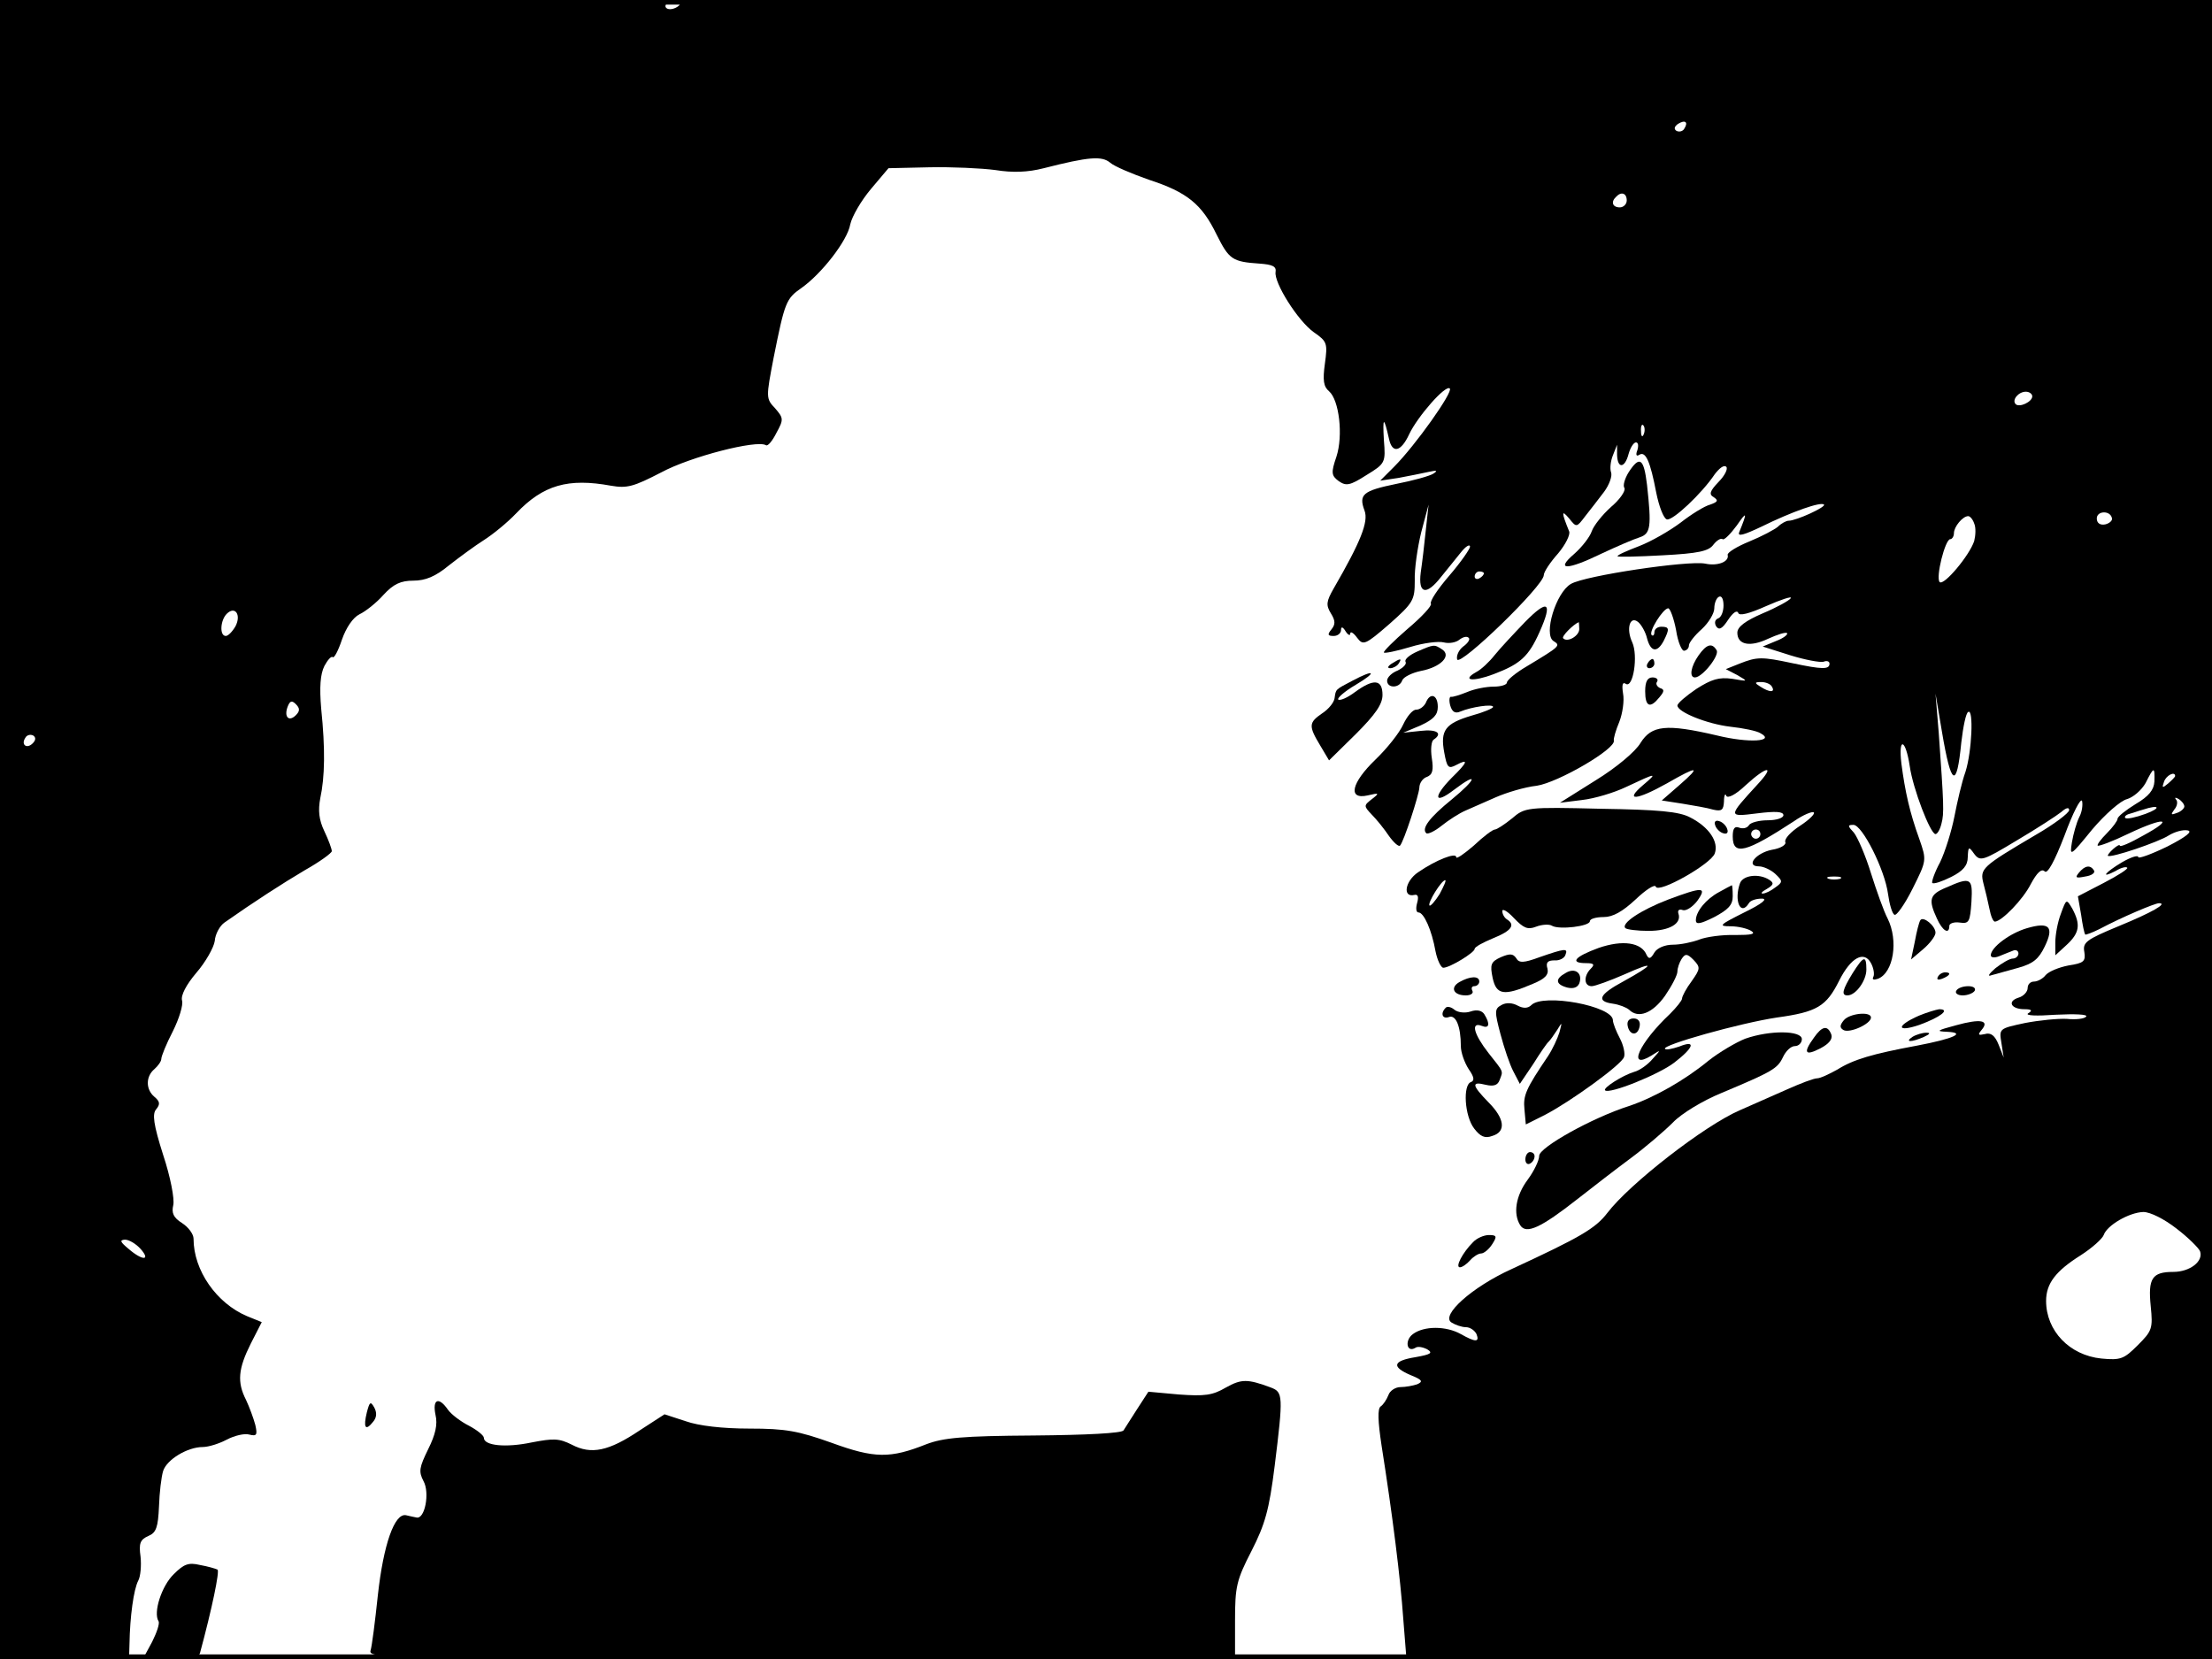 <?xml version="1.0" standalone="no"?>
<!DOCTYPE svg PUBLIC "-//W3C//DTD SVG 20010904//EN"
 "http://www.w3.org/TR/2001/REC-SVG-20010904/DTD/svg10.dtd">
<svg version="1.0" xmlns="http://www.w3.org/2000/svg"
 width="480pt" height="360pt" viewBox="0 0 480 360"
 preserveAspectRatio="xMidYMid meet">
<rect width="1" height="360" fill="#000000"/>
<rect x="479" width="1" height="360" fill="#000000"/>
<rect width="480" height="1" fill="#000000"/>
<rect y="359" width="480" height="1" fill="#000000"/>
<g transform="translate(0,360) scale(0.1,-0.1)"
fill="#000000" stroke="none">
<path d="M0 1800 l0 -1800 140 0 140 0 1 33 c1 59 9 118 19 137 5 9 7 33 5 52
-4 29 -1 37 17 45 17 7 21 19 23 64 1 30 5 64 9 77 8 25 53 52 86 52 12 0 35
7 52 16 17 9 39 14 49 11 16 -4 18 -1 13 21 -4 15 -13 39 -20 54 -20 39 -17
68 10 122 l24 47 -32 13 c-66 28 -116 99 -116 168 0 10 -11 25 -25 34 -19 12
-23 22 -19 39 3 13 -6 61 -22 109 -21 66 -24 89 -15 99 9 11 8 17 -4 27 -19
16 -19 44 0 60 8 7 15 17 15 22 0 6 11 33 25 60 14 28 23 58 20 67 -3 11 9 34
31 60 20 23 38 55 40 69 1 15 11 33 21 40 64 45 126 85 175 114 32 18 58 37
58 41 0 5 -7 24 -16 43 -12 25 -14 45 -9 72 10 46 11 107 2 194 -4 47 -2 75 7
93 7 13 15 22 18 19 3 -3 12 14 20 38 9 26 24 48 38 55 13 6 37 25 52 42 22
24 38 31 65 31 26 0 48 9 77 33 23 18 57 43 76 55 19 12 51 38 70 58 59 62
113 77 206 60 35 -6 49 -2 109 29 63 34 207 71 227 59 4 -3 14 9 23 27 16 29
15 32 -3 53 -20 21 -20 23 -3 111 24 120 27 127 60 150 44 31 100 103 106 138
4 18 24 52 45 77 l38 45 89 2 c48 1 113 -2 143 -6 37 -6 70 -5 105 4 98 25
126 27 144 12 9 -8 47 -24 84 -37 83 -27 115 -53 147 -119 27 -54 34 -59 93
-63 28 -2 37 -6 35 -18 -4 -23 48 -106 83 -131 29 -20 30 -24 24 -68 -5 -36
-3 -50 9 -60 22 -19 31 -96 16 -142 -12 -35 -11 -41 5 -53 16 -11 24 -10 60
13 41 25 42 27 38 76 -3 51 0 52 11 3 7 -33 26 -29 44 10 18 38 79 108 88 99
8 -7 -75 -124 -121 -170 l-30 -30 40 6 c22 4 51 10 65 13 18 4 21 3 10 -4 -8
-5 -44 -15 -80 -22 -73 -15 -82 -23 -69 -58 9 -24 -8 -67 -67 -169 -16 -28
-17 -36 -6 -54 10 -16 10 -24 1 -35 -9 -11 -8 -14 5 -14 9 0 16 6 16 13 0 8 4
7 10 -3 5 -8 10 -10 10 -5 0 6 7 2 15 -9 13 -17 17 -16 70 30 52 46 55 52 55
94 -1 25 6 72 14 105 l16 60 -6 -55 c-3 -30 -8 -72 -11 -92 -6 -47 12 -51 44
-10 12 15 31 38 42 52 11 14 20 20 21 14 0 -5 -20 -34 -45 -63 -25 -29 -43
-56 -40 -61 3 -4 -20 -29 -51 -55 -30 -26 -53 -49 -51 -51 2 -2 27 3 57 12 29
9 62 13 73 10 12 -3 27 0 34 6 8 6 16 8 20 4 4 -3 -2 -12 -12 -19 -10 -8 -15
-20 -13 -28 6 -16 188 160 188 183 0 7 14 28 31 47 16 19 27 41 24 48 -17 42
-17 48 0 28 16 -20 16 -20 35 5 11 14 29 37 41 53 11 15 18 34 15 42 -3 8 -1
25 4 37 l9 23 0 -22 c1 -31 17 -29 25 2 4 14 11 25 16 25 5 0 6 -7 3 -17 -4
-10 -2 -14 4 -10 14 9 24 -14 37 -82 6 -30 16 -56 23 -58 12 -4 76 56 104 98
10 13 20 21 25 16 4 -4 -3 -19 -17 -33 -19 -20 -21 -27 -10 -33 10 -7 9 -10
-8 -16 -12 -3 -41 -21 -64 -39 -24 -18 -64 -41 -90 -51 -26 -10 -47 -19 -47
-22 0 -2 44 -1 98 2 77 4 100 9 110 23 7 9 16 15 20 12 3 -3 17 11 31 30 22
32 23 29 5 -15 -4 -10 10 -6 48 12 67 33 130 55 136 48 5 -5 -60 -35 -77 -35
-5 0 -16 -6 -23 -13 -7 -6 -35 -21 -62 -32 -27 -11 -48 -24 -47 -29 4 -15 -22
-25 -49 -19 -38 7 -260 -26 -291 -44 -33 -19 -60 -110 -38 -124 16 -10 15 -11
-58 -55 -24 -14 -43 -30 -43 -35 0 -5 -13 -9 -29 -9 -16 0 -42 -5 -58 -12 -15
-6 -31 -11 -34 -10 -4 1 -5 -8 -2 -19 4 -14 11 -18 22 -13 24 10 71 17 71 10
0 -3 -21 -12 -47 -19 -57 -17 -68 -32 -59 -80 6 -33 9 -36 26 -27 28 15 25 6
-10 -28 -41 -42 -38 -59 5 -26 54 41 50 24 -5 -21 -48 -39 -66 -63 -55 -73 3
-3 18 4 33 16 15 12 38 27 52 33 14 6 43 19 66 29 23 10 62 22 89 25 46 7 172
80 167 98 -1 4 4 22 12 41 7 18 11 46 8 61 -3 19 -1 26 6 21 16 -10 27 61 14
90 -14 30 -5 59 13 44 7 -6 16 -22 19 -35 8 -30 22 -32 36 -6 13 26 13 31 -5
31 -8 0 -15 -5 -15 -12 0 -6 -3 -9 -6 -6 -7 7 25 58 36 58 4 0 12 -21 17 -47
4 -27 13 -47 18 -45 6 1 10 6 10 12 0 5 12 21 28 35 15 14 27 34 27 45 0 10 4
22 10 25 6 3 10 -5 10 -19 0 -13 -5 -26 -12 -28 -7 -3 -8 -10 -4 -17 6 -9 13
-6 26 14 10 15 19 22 22 15 2 -7 23 -2 61 15 32 14 56 22 53 17 -3 -5 -30 -20
-61 -33 -37 -16 -55 -29 -55 -42 0 -26 27 -32 67 -13 20 9 38 15 41 12 2 -3
-8 -11 -24 -17 l-29 -12 60 -19 c32 -10 65 -16 72 -14 7 3 13 1 13 -4 0 -13
-15 -13 -81 1 -66 14 -76 14 -114 -1 l-30 -12 25 -13 c24 -14 24 -14 -11 -8
-29 4 -45 -1 -78 -22 -22 -15 -41 -31 -41 -36 0 -14 64 -40 115 -46 28 -3 57
-9 65 -14 34 -18 -25 -22 -94 -5 -111 26 -142 22 -166 -16 -11 -19 -53 -54
-97 -81 l-78 -49 48 6 c27 3 70 16 95 28 68 32 70 32 37 4 -41 -35 -14 -33 52
4 68 39 75 38 28 -3 l-39 -34 45 -7 c24 -4 54 -9 67 -13 18 -4 22 -1 23 18 0
13 3 19 5 12 3 -6 20 2 42 23 47 43 65 44 26 2 -65 -71 -65 -71 -1 -63 40 5
57 4 57 -4 0 -6 -15 -11 -34 -11 -19 0 -38 -5 -41 -11 -4 -6 -13 -8 -21 -5
-10 4 -14 -2 -14 -19 0 -43 29 -35 133 33 20 14 40 22 43 19 3 -3 -10 -16 -30
-29 -20 -13 -34 -28 -32 -35 3 -6 -10 -14 -29 -17 -35 -7 -58 -36 -28 -36 9 0
25 -7 35 -16 17 -16 17 -18 0 -30 -9 -7 -21 -13 -27 -13 -5 0 -2 4 9 10 15 9
16 13 5 20 -22 14 -56 10 -63 -7 -14 -38 1 -73 19 -44 3 6 16 10 28 10 14 0 1
-11 -38 -30 -54 -27 -57 -30 -30 -30 17 0 37 -5 45 -10 11 -7 1 -9 -35 -9 -27
1 -63 -4 -78 -10 -16 -6 -41 -11 -57 -11 -17 0 -34 -7 -40 -17 -8 -14 -12 -15
-17 -5 -11 27 -52 33 -104 15 -52 -19 -64 -33 -27 -33 17 0 19 -3 10 -12 -16
-16 -15 -38 2 -38 7 0 40 12 72 26 67 30 65 22 -4 -16 -52 -28 -59 -43 -22
-48 14 -2 29 -8 35 -13 20 -20 51 -8 78 30 15 22 27 45 27 53 0 7 4 19 9 27 8
12 12 12 26 -2 15 -16 15 -19 -4 -46 -12 -16 -21 -33 -21 -38 0 -4 -12 -19
-26 -33 -67 -63 -94 -123 -41 -91 22 14 22 14 3 -7 -10 -12 -28 -25 -40 -28
-26 -8 -68 -35 -63 -40 9 -9 116 34 150 60 43 33 48 50 11 35 -15 -5 -29 -8
-31 -5 -8 8 163 56 243 68 87 12 107 24 135 80 25 50 54 66 69 38 6 -11 8 -25
5 -30 -3 -6 1 -7 10 -4 34 13 45 83 21 131 -8 15 -24 60 -36 98 -12 39 -29 78
-37 88 -14 15 -14 17 -1 17 19 0 68 -97 75 -150 3 -22 9 -43 14 -45 4 -3 22
22 39 56 31 62 31 62 15 108 -21 58 -31 103 -39 164 -7 59 9 54 18 -5 7 -50
45 -148 56 -148 4 0 10 10 13 23 6 22 5 42 -6 197 l-7 85 14 -83 c20 -119 32
-125 42 -23 4 34 10 64 15 66 12 8 8 -86 -6 -130 -8 -22 -18 -66 -24 -97 -6
-31 -20 -76 -31 -99 -12 -22 -19 -43 -17 -45 3 -3 21 3 41 13 26 13 36 25 36
43 1 23 2 24 14 7 13 -17 19 -15 92 29 44 26 87 54 97 62 10 9 17 11 17 4 0
-6 -33 -31 -73 -54 -117 -69 -121 -73 -113 -105 4 -15 10 -40 13 -55 3 -16 8
-28 12 -28 15 1 61 48 78 82 13 24 23 34 30 27 6 -6 21 21 43 78 18 49 35 82
38 75 2 -8 0 -24 -6 -35 -6 -12 -13 -37 -16 -55 -5 -31 -4 -31 44 28 28 33 62
63 76 66 13 4 31 19 40 35 18 36 20 36 19 3 -1 -18 -12 -32 -41 -49 -21 -13
-39 -27 -39 -32 0 -4 -10 -18 -23 -31 -13 -13 -22 -25 -20 -27 2 -2 32 9 67
26 78 37 102 34 32 -4 -28 -16 -51 -26 -51 -22 0 3 -6 0 -14 -7 -8 -7 -13 -14
-12 -15 5 -6 111 30 132 44 13 8 31 13 41 11 12 -2 -3 -14 -44 -35 -35 -17
-63 -27 -63 -23 0 5 -16 0 -35 -11 -37 -22 -49 -37 -14 -19 11 7 23 10 25 7 3
-2 -20 -17 -51 -33 l-56 -29 7 -40 c3 -22 7 -41 9 -43 1 -1 15 4 31 12 49 26
120 56 129 56 20 0 -15 -20 -88 -50 -70 -29 -78 -35 -74 -56 3 -20 -1 -24 -34
-29 -21 -4 -43 -13 -50 -21 -6 -8 -18 -14 -25 -14 -8 0 -14 -6 -14 -14 0 -8
-9 -18 -20 -21 -25 -8 -16 -25 13 -25 16 0 18 -3 8 -9 -7 -5 18 -6 60 -3 41 2
70 1 66 -4 -4 -5 -23 -7 -42 -5 -19 1 -60 -3 -91 -9 -56 -12 -56 -12 -51 -43
l5 -32 -11 28 c-8 20 -17 27 -30 23 -14 -3 -16 -2 -7 9 18 21 -2 25 -56 10
-41 -11 -44 -13 -19 -14 43 -2 14 -15 -65 -30 -97 -18 -138 -30 -173 -52 -18
-10 -37 -19 -44 -19 -7 0 -36 -11 -65 -24 -29 -13 -75 -33 -102 -45 -77 -33
-240 -160 -288 -223 -26 -34 -59 -53 -208 -122 -86 -39 -155 -101 -130 -116 8
-5 22 -10 31 -10 9 0 19 -7 23 -15 7 -18 -2 -18 -34 0 -32 18 -80 18 -104 0
-18 -13 -14 -41 5 -30 5 4 16 2 26 -3 13 -8 8 -11 -25 -17 -50 -8 -53 -21 -11
-39 25 -10 28 -14 14 -20 -9 -3 -25 -6 -36 -6 -11 0 -23 -8 -26 -17 -4 -10
-11 -21 -17 -25 -7 -5 -6 -32 2 -85 24 -152 41 -289 47 -375 l7 -88 874 0 874
0 0 1800 0 1800 -1659 0 c-1096 0 -1662 -3 -1666 -10 -3 -5 -13 -10 -21 -10
-8 0 -12 5 -9 10 4 7 -238 10 -719 10 l-726 0 0 -1800z m3655 1521 c-3 -6 -11
-8 -17 -5 -6 4 -5 9 3 15 16 10 23 4 14 -10z m-125 -156 c0 -8 -7 -15 -15 -15
-16 0 -20 12 -8 23 11 12 23 8 23 -8z m880 -425 c0 -12 -28 -25 -36 -17 -9 9
6 27 22 27 8 0 14 -5 14 -10z m-843 -82 c-3 -8 -6 -5 -6 6 -1 11 2 17 5 13 3
-3 4 -12 1 -19z m1016 -183 c1 -5 -6 -11 -15 -13 -11 -2 -18 3 -18 13 0 17 30
18 33 0z m-299 -11 c4 -9 3 -26 0 -38 -10 -31 -66 -98 -75 -89 -9 10 12 93 23
93 4 0 8 6 8 13 0 14 19 37 31 37 4 0 10 -7 13 -16z m-1064 -108 c0 -3 -4 -8
-10 -11 -5 -3 -10 -1 -10 4 0 6 5 11 10 11 6 0 10 -2 10 -4z m-2709 -115 c-7
-12 -16 -21 -21 -21 -14 0 -12 34 2 48 18 18 32 -2 19 -27z m2916 -6 c0 -15
-26 -30 -35 -20 -4 4 22 30 34 35 0 0 1 -7 1 -15z m418 -125 c8 -13 -5 -13
-25 0 -13 8 -13 10 2 10 9 0 20 -4 23 -10z m-3203 -62 c-15 -15 -26 -4 -18 18
5 13 9 15 18 6 9 -9 9 -15 0 -24z m-571 -61 c-13 -13 -26 -3 -16 12 3 6 11 8
17 5 6 -4 6 -10 -1 -17z m4649 -71 c0 -2 -7 -9 -15 -16 -13 -11 -14 -10 -9 4
5 14 24 23 24 12z m20 -66 c0 -4 -7 -11 -16 -14 -13 -5 -14 -4 -6 7 7 8 8 18
4 22 -4 5 -1 5 6 1 6 -4 12 -11 12 -16z m-84 -16 c-22 -8 -41 -12 -44 -9 -3 2
1 7 9 9 8 2 21 7 29 9 36 12 41 4 6 -9z m-836 -44 c0 -5 -4 -10 -10 -10 -5 0
-10 5 -10 10 0 6 5 10 10 10 6 0 10 -4 10 -10z m173 -97 c-7 -2 -19 -2 -25 0
-7 3 -2 5 12 5 14 0 19 -2 13 -5z m730 -759 c25 -19 48 -42 51 -49 8 -22 -22
-45 -58 -45 -46 0 -55 -14 -49 -74 5 -49 3 -54 -28 -85 -30 -30 -37 -33 -79
-29 -69 7 -120 60 -120 125 0 38 21 65 75 99 25 16 47 36 50 44 7 21 55 49 86
50 15 0 45 -15 72 -36z m-4418 -44 c23 -26 4 -26 -26 0 -18 15 -20 19 -8 20 9
0 24 -9 34 -20z"/>
<path d="M3534 2575 c-8 -13 -13 -29 -9 -34 3 -6 -10 -25 -29 -41 -19 -17 -38
-41 -42 -53 -4 -12 -21 -34 -38 -49 -42 -36 -16 -36 60 1 32 15 69 31 82 35
24 8 26 23 16 114 -7 58 -16 64 -40 27z"/>
<path d="M3309 2250 c-24 -25 -54 -57 -66 -72 -11 -14 -29 -31 -39 -36 -34
-19 -8 -22 37 -5 58 22 76 38 100 92 29 65 18 72 -32 21z"/>
<path d="M3075 2186 c-16 -7 -28 -17 -25 -22 3 -5 -5 -13 -17 -19 -13 -5 -23
-15 -23 -22 0 -17 27 -17 33 1 3 7 21 16 40 20 43 8 68 33 46 47 -17 11 -17
11 -54 -5z"/>
<path d="M3686 2178 c-17 -24 -21 -48 -8 -48 16 0 54 48 47 59 -10 17 -22 13
-39 -11z"/>
<path d="M3020 2160 c-9 -6 -10 -10 -3 -10 6 0 15 5 18 10 8 12 4 12 -15 0z"/>
<path d="M3575 2160 c-3 -5 -1 -10 4 -10 6 0 11 5 11 10 0 6 -2 10 -4 10 -3 0
-8 -4 -11 -10z"/>
<path d="M2935 2123 c-38 -20 -36 -18 -39 -38 -1 -9 -13 -24 -27 -33 -29 -20
-30 -27 -4 -70 l19 -32 58 57 c43 43 58 65 58 85 0 34 -19 36 -60 6 -16 -12
-32 -19 -36 -16 -3 3 14 18 38 32 47 28 42 35 -7 9z"/>
<path d="M3570 2100 c0 -34 11 -38 31 -13 11 13 11 17 1 20 -6 3 -10 9 -6 14
3 5 -2 9 -10 9 -11 0 -16 -9 -16 -30z"/>
<path d="M3094 2075 c-4 -8 -13 -15 -21 -15 -8 0 -20 -15 -28 -32 -8 -18 -35
-52 -60 -76 -53 -51 -61 -88 -17 -78 25 6 26 5 9 -8 -18 -14 -18 -15 0 -34 10
-10 27 -31 37 -46 10 -14 21 -24 24 -21 8 8 41 109 42 126 0 9 7 20 16 23 13
5 15 15 11 41 -3 19 -1 37 4 40 21 14 6 23 -28 19 l-38 -4 38 16 c28 13 37 23
37 40 0 27 -17 32 -26 9z"/>
<path d="M3281 1824 c-16 -13 -33 -24 -37 -24 -5 0 -26 -16 -46 -35 -21 -18
-38 -30 -38 -25 0 11 -44 -6 -83 -33 -28 -19 -34 -55 -8 -49 8 2 10 -4 6 -18
-3 -11 -2 -20 3 -20 12 0 29 -39 37 -84 4 -20 12 -36 17 -36 14 0 68 33 68 41
0 4 18 14 40 23 40 16 49 29 30 41 -5 3 -10 11 -10 18 0 6 11 0 25 -15 21 -22
30 -26 48 -19 13 5 29 6 35 2 16 -9 82 -1 82 10 0 5 13 9 30 9 20 0 41 12 69
38 22 21 42 34 44 28 5 -16 120 49 128 72 9 25 -12 57 -53 78 -24 13 -69 17
-195 19 -160 4 -164 3 -192 -21z m-157 -164 c-10 -16 -20 -27 -22 -25 -5 5 26
55 34 55 3 0 -3 -13 -12 -30z"/>
<path d="M3722 1809 c2 -7 10 -15 17 -17 8 -3 12 1 9 9 -2 7 -10 15 -17 17 -8
3 -12 -1 -9 -9z"/>
<path d="M4511 1706 c-9 -11 -6 -12 14 -8 14 2 22 8 19 13 -8 13 -20 11 -33
-5z"/>
<path d="M4223 1674 c-36 -15 -39 -26 -20 -67 12 -27 27 -36 27 -16 0 5 10 9
23 7 20 -3 22 2 25 45 3 52 -1 55 -55 31z"/>
<path d="M3730 1664 c-28 -15 -50 -42 -50 -61 0 -10 10 -8 40 7 30 16 40 26
40 45 0 14 -1 25 -2 24 -2 -1 -14 -7 -28 -15z"/>
<path d="M3620 1648 c-60 -23 -103 -52 -93 -62 3 -3 26 -6 50 -6 46 0 73 16
65 38 -2 7 2 10 10 7 7 -2 21 7 31 20 22 31 12 31 -63 3z"/>
<path d="M4472 1617 c-7 -18 -12 -46 -12 -62 l0 -28 25 23 c28 26 30 44 12 78
-13 22 -13 22 -25 -11z"/>
<path d="M4167 1603 c-3 -5 -8 -25 -12 -47 l-8 -38 27 23 c14 12 26 28 26 35
0 15 -27 37 -33 27z"/>
<path d="M4399 1586 c-38 -11 -79 -42 -79 -59 0 -5 8 -6 18 -2 9 4 23 9 30 12
6 3 12 0 12 -6 0 -6 -6 -11 -12 -11 -7 0 -24 -10 -38 -21 -15 -13 -18 -19 -8
-15 9 2 35 10 58 16 32 9 44 19 57 46 21 43 10 54 -38 40z"/>
<path d="M3341 1523 c-35 -13 -45 -13 -51 -2 -7 10 -14 10 -33 2 -22 -10 -24
-16 -18 -45 8 -37 24 -40 87 -13 27 11 35 20 32 33 -4 13 0 18 15 18 11 -1 22
5 24 12 6 15 -1 14 -56 -5z"/>
<path d="M4020 1488 c-22 -36 -25 -48 -11 -48 18 0 41 32 41 56 0 32 -6 30
-30 -8z"/>
<path d="M3398 1489 c-24 -13 -23 -25 3 -32 13 -3 22 0 26 9 8 22 -9 35 -29
23z"/>
<path d="M4205 1480 c-3 -6 1 -7 9 -4 18 7 21 14 7 14 -6 0 -13 -4 -16 -10z"/>
<path d="M3167 1469 c-21 -12 -13 -29 14 -29 11 0 17 5 14 10 -3 6 -1 10 4 10
6 0 11 5 11 10 0 13 -20 12 -43 -1z"/>
<path d="M4245 1450 c-3 -5 3 -10 14 -10 11 0 23 5 26 10 3 6 -3 10 -14 10
-11 0 -23 -4 -26 -10z"/>
<path d="M3258 1419 c-15 -8 -15 -14 -2 -63 8 -30 20 -66 28 -81 l14 -27 29
43 c15 24 30 46 34 49 3 3 11 14 18 25 11 18 11 18 5 -5 -4 -13 -15 -37 -25
-52 -48 -71 -54 -85 -51 -115 l3 -33 42 21 c54 28 165 108 171 125 3 7 -1 26
-9 41 -8 15 -15 33 -15 39 0 31 -151 59 -177 33 -7 -7 -17 -8 -30 -1 -11 6
-25 7 -35 1z"/>
<path d="M3137 1413 c-12 -12 -7 -25 7 -20 15 6 26 -20 26 -63 0 -14 8 -36 17
-50 12 -17 13 -25 5 -28 -18 -6 -14 -74 7 -101 13 -17 23 -22 39 -16 31 9 27
38 -8 73 -36 37 -38 46 -6 38 17 -4 26 -1 30 10 8 21 10 16 -24 59 -32 41 -39
68 -15 59 17 -7 19 4 6 25 -5 8 -16 11 -30 6 -12 -4 -28 -2 -35 4 -7 6 -16 8
-19 4z"/>
<path d="M4164 1396 c-50 -22 -49 -37 1 -20 44 16 69 34 43 34 -7 -1 -27 -7
-44 -14z"/>
<path d="M4001 1386 c-9 -11 -9 -16 -1 -21 13 -8 60 13 60 27 0 14 -47 9 -59
-6z"/>
<path d="M3532 1374 c4 -21 22 -23 26 -1 2 10 -3 17 -13 17 -10 0 -15 -6 -13
-16z"/>
<path d="M3936 1348 c-24 -33 -19 -40 14 -23 19 10 27 20 24 30 -8 21 -20 19
-38 -7z"/>
<path d="M3787 1346 c-20 -8 -56 -29 -80 -48 -51 -42 -118 -80 -172 -98 -81
-26 -195 -90 -195 -108 0 -10 -11 -33 -25 -52 -26 -35 -32 -74 -16 -99 13 -20
45 -5 124 57 33 26 85 66 116 89 31 23 72 58 91 77 19 20 66 48 105 64 112 47
122 53 134 78 6 13 17 24 26 24 8 0 15 7 15 15 0 19 -69 20 -123 1z"/>
<path d="M4150 1350 c-18 -12 -2 -12 25 0 13 6 15 9 5 9 -8 0 -22 -4 -30 -9z"/>
<path d="M3310 1084 c0 -8 5 -12 10 -9 6 3 10 10 10 16 0 5 -4 9 -10 9 -5 0
-10 -7 -10 -16z"/>
<path d="M3196 904 c-22 -22 -39 -54 -28 -54 5 0 15 7 22 15 7 8 18 15 24 15
6 0 17 9 24 20 11 17 10 20 -7 20 -11 0 -27 -7 -35 -16z"/>
<path d="M2660 589 c-29 -17 -46 -19 -102 -15 l-66 6 -24 -37 c-13 -20 -26
-41 -30 -47 -4 -6 -80 -10 -195 -11 -156 -1 -196 -5 -233 -19 -78 -31 -112
-31 -205 3 -73 26 -100 31 -179 31 -58 0 -110 6 -138 16 l-46 15 -54 -35 c-67
-45 -105 -53 -147 -31 -28 14 -40 14 -87 5 -57 -12 -104 -7 -104 10 0 5 -15
17 -32 26 -18 9 -39 25 -46 35 -20 29 -34 23 -27 -11 5 -21 0 -43 -16 -75 -19
-39 -21 -48 -10 -69 14 -25 3 -83 -15 -79 -5 1 -15 3 -23 5 -25 5 -49 -64 -61
-173 -6 -57 -13 -112 -16 -121 -5 -17 44 -18 935 -18 l941 0 0 83 c0 74 3 88
36 152 29 57 38 88 50 184 19 153 18 160 -8 170 -51 19 -64 19 -98 0z"/>
<path d="M796 535 c-8 -33 -3 -41 13 -21 9 10 9 21 3 32 -8 14 -10 12 -16 -11z"/>
<path d="M377 184 c-26 -25 -45 -83 -33 -102 3 -5 -4 -25 -14 -45 l-20 -37 60
0 c40 0 62 4 64 13 26 96 43 178 38 181 -4 2 -21 7 -38 10 -25 6 -35 2 -57
-20z"/>
</g>
</svg>
